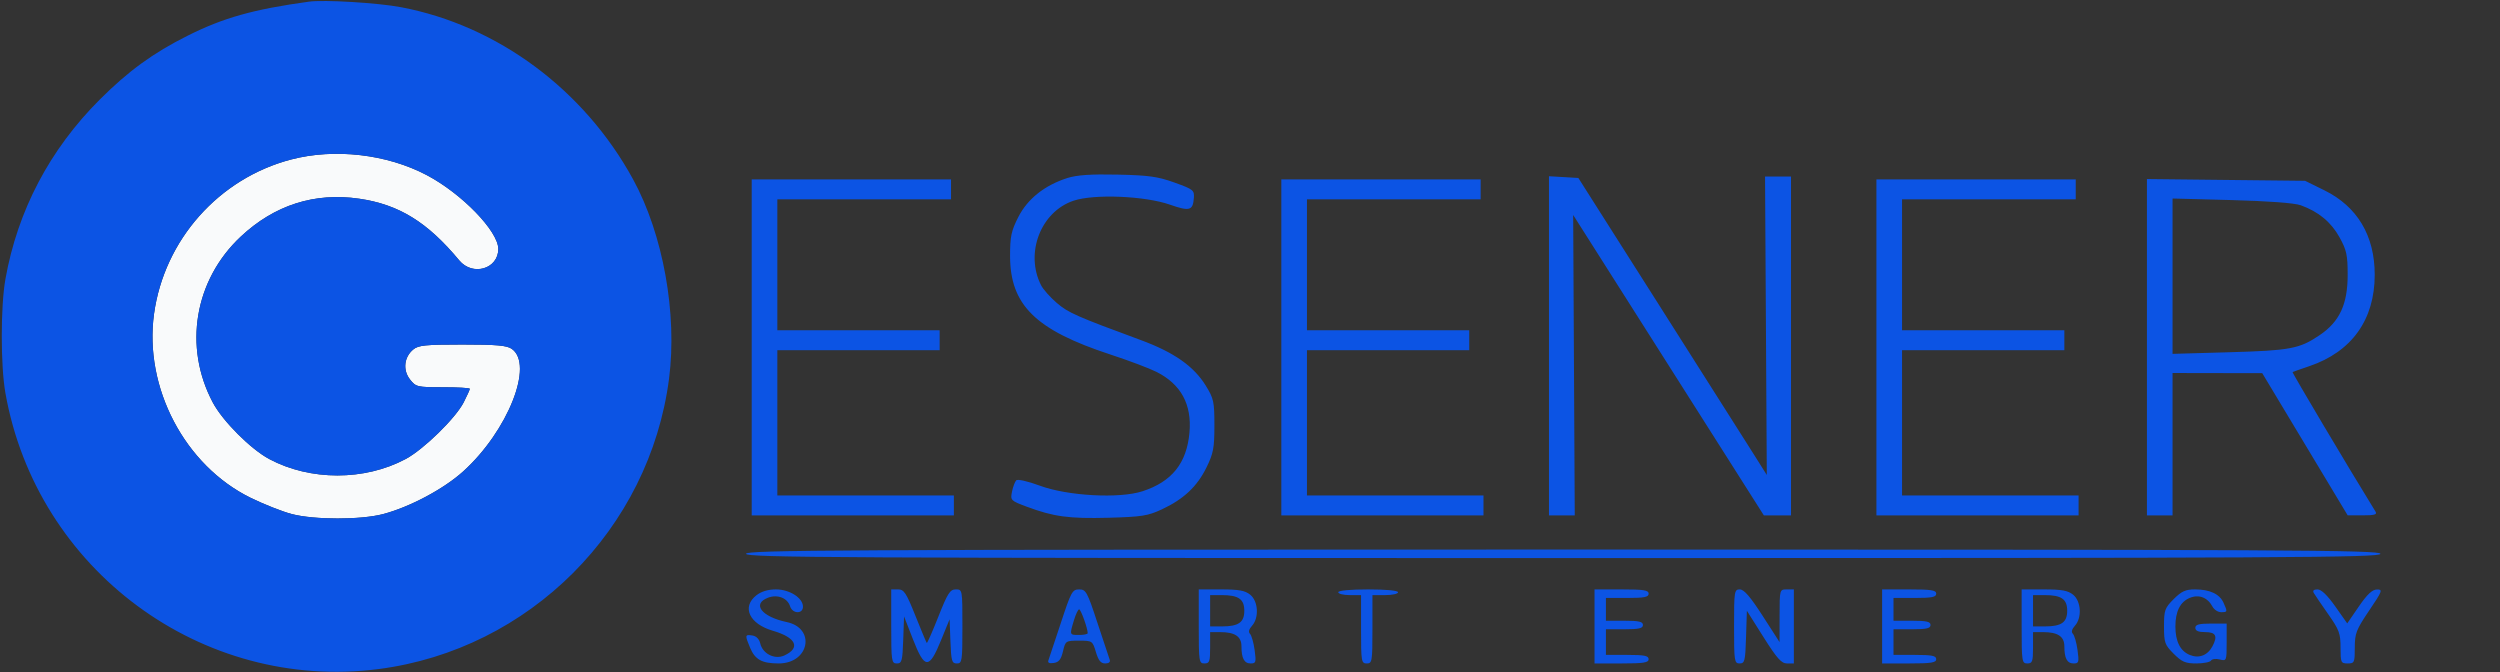<svg xmlns="http://www.w3.org/2000/svg" width="878" height="236" viewBox="0 0 878 236" version="1.1"><rect x="0" y="0" width="878" height="236" fill="#333333" stroke="none"/><path d="M 102.216 56.019 C 76.853 62.664, 57.696 84.234, 54.101 110.196 C 50.514 136.101, 64.912 163.513, 88.058 174.847 C 92.701 177.120, 99.200 179.683, 102.500 180.542 C 110.383 182.595, 126.708 182.601, 134.500 180.555 C 143.920 178.082, 155.877 171.712, 162.709 165.527 C 178.376 151.345, 187.605 128.039, 179.738 122.529 C 178.012 121.320, 174.378 121, 162.388 121 C 149.413 121, 146.917 121.253, 145.114 122.750 C 141.898 125.420, 141.412 129.983, 143.994 133.266 C 146.066 135.899, 146.492 136, 155.573 136 C 160.758 136, 165 136.243, 165 136.540 C 165 136.837, 164.034 138.974, 162.853 141.290 C 160.001 146.882, 148.758 157.857, 142.425 161.230 C 128.036 168.897, 108.947 168.895, 94.575 161.226 C 88.064 157.752, 78.248 147.936, 74.774 141.425 C 64.316 121.826, 68.268 98.333, 84.592 83.063 C 96.405 72.012, 110.513 67.502, 126.141 69.779 C 140.094 71.813, 150.110 77.989, 161.291 91.450 C 165.981 97.097, 175 94.455, 175 87.435 C 175 81.204, 162.148 67.953, 149.822 61.476 C 135.816 54.116, 117.494 52.016, 102.216 56.019" stroke="none" fill="#f9fafb" fill-rule="evenodd"/><path d="M 108.500 0.580 C 88.948 3.286, 78.479 6.227, 65.846 12.562 C 53.749 18.627, 45.029 24.971, 35 35 C 17.439 52.561, 6.187 73.982, 1.908 98 C 0.197 107.604, 0.190 128.336, 1.895 138 C 12.851 200.107, 70.854 243.007, 133 234.968 C 185.872 228.129, 228.129 185.872, 234.968 133 C 237.918 110.198, 232.888 82.299, 222.348 63 C 205.138 31.487, 174.783 8.968, 140.835 2.528 C 132.704 0.986, 113.797 -0.153, 108.500 0.580 M 102.216 56.019 C 76.853 62.664, 57.696 84.234, 54.101 110.196 C 50.514 136.101, 64.912 163.513, 88.058 174.847 C 92.701 177.120, 99.200 179.683, 102.500 180.542 C 110.383 182.595, 126.708 182.601, 134.500 180.555 C 143.920 178.082, 155.877 171.712, 162.709 165.527 C 178.376 151.345, 187.605 128.039, 179.738 122.529 C 178.012 121.320, 174.378 121, 162.388 121 C 149.413 121, 146.917 121.253, 145.114 122.750 C 141.898 125.420, 141.412 129.983, 143.994 133.266 C 146.066 135.899, 146.492 136, 155.573 136 C 160.758 136, 165 136.243, 165 136.540 C 165 136.837, 164.034 138.974, 162.853 141.290 C 160.001 146.882, 148.758 157.857, 142.425 161.230 C 128.036 168.897, 108.947 168.895, 94.575 161.226 C 88.064 157.752, 78.248 147.936, 74.774 141.425 C 64.316 121.826, 68.268 98.333, 84.592 83.063 C 96.405 72.012, 110.513 67.502, 126.141 69.779 C 140.094 71.813, 150.110 77.989, 161.291 91.450 C 165.981 97.097, 175 94.455, 175 87.435 C 175 81.204, 162.148 67.953, 149.822 61.476 C 135.816 54.116, 117.494 52.016, 102.216 56.019 M 374.870 62.517 C 366.909 65.051, 360.884 69.834, 357.641 76.198 C 355.155 81.074, 354.737 83.044, 354.737 89.860 C 354.737 107.126, 363.662 115.897, 390 124.516 C 396.325 126.586, 403.579 129.319, 406.120 130.590 C 414.767 134.917, 418.637 142.038, 417.737 151.968 C 416.764 162.694, 411.559 169.178, 401.228 172.533 C 393.069 175.182, 374.948 174.188, 365.137 170.553 C 360.972 169.010, 357.397 168.203, 356.906 168.694 C 356.428 169.172, 355.758 170.961, 355.416 172.671 C 354.811 175.695, 354.950 175.838, 360.551 177.933 C 370.013 181.473, 375.456 182.211, 389.314 181.834 C 400.966 181.517, 403.145 181.174, 408.046 178.886 C 415.690 175.318, 420.423 170.875, 423.710 164.182 C 426.141 159.231, 426.500 157.333, 426.500 149.421 C 426.500 141.058, 426.261 139.956, 423.468 135.439 C 419.229 128.583, 412.282 123.720, 400.549 119.398 C 378.012 111.096, 375.174 109.840, 371.147 106.394 C 368.837 104.417, 366.344 101.607, 365.607 100.150 C 359.903 88.870, 365.536 74.308, 377.088 70.471 C 384.337 68.063, 402.092 68.804, 410.892 71.881 C 417.813 74.302, 418.957 73.975, 419.290 69.479 C 419.487 66.817, 419.057 66.478, 412.500 64.120 C 406.624 62.006, 403.413 61.557, 392.500 61.323 C 383.145 61.122, 378.202 61.457, 374.870 62.517 M 544 121.448 L 544 181 548.526 181 L 553.051 181 552.776 128.250 L 552.500 75.500 585.982 128.250 L 619.463 181 624.232 181 L 629 181 629 121.500 L 629 62 624.443 62 L 619.886 62 620.193 114.408 L 620.500 166.815 616.312 160.158 C 614.008 156.496, 599.116 133.025, 583.219 108 L 554.314 62.500 549.157 62.198 L 544 61.895 544 121.448 M 264 122 L 264 181 299.500 181 L 335 181 335 177.500 L 335 174 304 174 L 273 174 273 148.500 L 273 123 301.500 123 L 330 123 330 119.500 L 330 116 301.500 116 L 273 116 273 93 L 273 70 303.500 70 L 334 70 334 66.500 L 334 63 299 63 L 264 63 264 122 M 450 122 L 450 181 485.500 181 L 521 181 521 177.500 L 521 174 490 174 L 459 174 459 148.500 L 459 123 487.500 123 L 516 123 516 119.500 L 516 116 487.500 116 L 459 116 459 93 L 459 70 489.500 70 L 520 70 520 66.500 L 520 63 485 63 L 450 63 450 122 M 659 122 L 659 181 694.500 181 L 730 181 730 177.500 L 730 174 699 174 L 668 174 668 148.500 L 668 123 696.500 123 L 725 123 725 119.500 L 725 116 696.500 116 L 668 116 668 93 L 668 70 698.500 70 L 729 70 729 66.500 L 729 63 694 63 L 659 63 659 122 M 754 121.942 L 754 181 758.500 181 L 763 181 763 156 L 763 131 778.750 131.029 L 794.500 131.057 809.500 156.021 L 824.500 180.985 829.800 180.992 C 833.888 180.998, 834.917 180.703, 834.300 179.703 C 824.687 164.111, 804.894 130.813, 805.152 130.668 C 805.343 130.562, 807.975 129.635, 811 128.610 C 825.940 123.545, 834 112.293, 834 96.500 C 834 82.768, 827.905 72.541, 816.318 66.834 L 809.551 63.500 781.775 63.192 L 754 62.884 754 121.942 M 763 96.995 L 763 124.274 782.750 123.715 C 804.369 123.104, 807.538 122.508, 814.635 117.723 C 821.663 112.985, 824.500 106.890, 824.500 96.527 C 824.500 89.549, 824.123 87.820, 821.615 83.293 C 818.669 77.977, 814.240 74.329, 808 72.078 C 805.838 71.298, 796.566 70.605, 783.750 70.266 L 763 69.717 763 96.995 M 262 194.500 C 262 195.830, 294.556 196, 549 196 C 803.444 196, 836 195.830, 836 194.500 C 836 193.170, 803.444 193, 549 193 C 294.556 193, 262 193.170, 262 194.500 M 265.635 209.073 C 260.382 213.204, 263.147 219.115, 271.463 221.532 C 279.616 223.902, 281.284 227.547, 275.435 230.212 C 272.082 231.739, 267.853 229.620, 267.001 225.985 C 266.634 224.420, 265.600 223.382, 264.209 223.180 C 261.606 222.804, 261.565 223.023, 263.415 227.452 C 265.179 231.672, 267.587 233, 273.480 233 C 284.238 233, 286.614 220.649, 276.275 218.464 C 267.453 216.600, 263.997 212.092, 269.722 209.916 C 273.068 208.644, 276.548 210, 277.481 212.939 C 278.328 215.608, 282 215.716, 282 213.073 C 282 209.994, 277.316 207, 272.500 207 C 269.735 207, 267.357 207.718, 265.635 209.073 M 313 220 C 313 232.244, 313.114 233, 314.960 233 C 316.724 233, 316.948 232.178, 317.210 224.750 L 317.500 216.500 320.622 224.500 C 324.743 235.058, 326.289 235.137, 330.434 225 L 333.500 217.500 333.792 225.250 C 334.053 232.178, 334.292 233, 336.042 233 C 337.886 233, 338 232.240, 338 220 C 338 207.051, 337.991 207, 335.669 207 C 333.654 207, 332.825 208.296, 329.556 216.554 C 327.476 221.809, 325.642 225.971, 325.480 225.804 C 325.317 225.637, 323.521 221.338, 321.487 216.250 C 318.265 208.187, 317.483 207, 315.395 207 L 313 207 313 220 M 372.579 218.750 C 370.458 225.213, 368.497 231.102, 368.221 231.838 C 367.871 232.769, 368.436 233.073, 370.076 232.838 C 371.870 232.581, 372.644 231.605, 373.316 228.750 C 374.183 225.068, 374.285 225, 378.941 225 C 383.607 225, 383.703 225.064, 384.882 229 C 385.778 231.990, 386.602 233, 388.147 233 C 389.384 233, 390.026 232.498, 389.746 231.750 C 389.488 231.063, 387.542 225.213, 385.421 218.750 C 381.830 207.806, 381.389 207, 379 207 C 376.611 207, 376.170 207.806, 372.579 218.750 M 421 220 C 421 232.333, 421.103 233, 423 233 C 424.758 233, 425 232.333, 425 227.500 L 425 222 428.566 222 C 433.692 222, 436 223.538, 436 226.953 C 436 231.203, 436.964 233, 439.243 233 C 441.086 233, 441.213 232.568, 440.626 228.290 C 440.271 225.700, 439.541 223.141, 439.004 222.604 C 438.368 221.968, 438.616 220.977, 439.714 219.764 C 442.236 216.977, 441.902 211.149, 439.089 208.871 C 437.268 207.396, 435.107 207, 428.889 207 L 421 207 421 220 M 470 208 C 470 208.550, 471.800 209, 474 209 L 478 209 478 221 C 478 232.333, 478.111 233, 480 233 C 481.889 233, 482 232.333, 482 221 L 482 209 486.500 209 C 488.975 209, 491 208.550, 491 208 C 491 207.397, 486.833 207, 480.500 207 C 474.167 207, 470 207.397, 470 208 M 560 220 L 560 233 569.500 233 C 577.278 233, 579 232.728, 579 231.500 C 579 230.300, 577.500 230, 571.500 230 L 564 230 564 225.500 L 564 221 570.500 221 C 575.611 221, 577 220.679, 577 219.500 C 577 218.321, 575.611 218, 570.500 218 L 564 218 564 214 L 564 210 571.500 210 C 577.500 210, 579 209.700, 579 208.500 C 579 207.272, 577.278 207, 569.500 207 L 560 207 560 220 M 609 220 C 609 232.250, 609.113 233, 610.962 233 C 612.750 233, 612.951 232.177, 613.212 223.750 L 613.500 214.500 619.339 223.750 C 624.070 231.244, 625.637 233, 627.589 233 L 630 233 630 220 L 630 207 627.500 207 C 625.014 207, 625 207.053, 624.988 216.250 L 624.976 225.500 619.018 216.250 C 614.720 209.578, 612.494 207, 611.030 207 C 609.094 207, 609 207.602, 609 220 M 661 220 L 661 233 670.500 233 C 678.278 233, 680 232.728, 680 231.500 C 680 230.300, 678.500 230, 672.500 230 L 665 230 665 225.500 L 665 221 671.500 221 C 676.611 221, 678 220.679, 678 219.500 C 678 218.321, 676.611 218, 671.500 218 L 665 218 665 214 L 665 210 672.500 210 C 678.500 210, 680 209.700, 680 208.500 C 680 207.272, 678.278 207, 670.500 207 L 661 207 661 220 M 710 220 C 710 232.333, 710.103 233, 712 233 C 713.758 233, 714 232.333, 714 227.500 L 714 222 717.566 222 C 722.692 222, 725 223.538, 725 226.953 C 725 231.203, 725.964 233, 728.243 233 C 730.086 233, 730.213 232.568, 729.626 228.290 C 729.271 225.700, 728.541 223.141, 728.004 222.604 C 727.368 221.968, 727.616 220.977, 728.714 219.764 C 731.236 216.977, 730.902 211.149, 728.089 208.871 C 726.268 207.396, 724.107 207, 717.889 207 L 710 207 710 220 M 763.400 210.400 C 760.265 213.535, 760 214.282, 760 220 C 760 225.718, 760.265 226.465, 763.400 229.600 C 766.268 232.468, 767.510 233, 771.341 233 C 773.839 233, 776.161 232.548, 776.502 231.996 C 776.843 231.444, 778.220 231.268, 779.561 231.605 C 781.962 232.207, 782 232.114, 782 225.608 L 782 219 776.500 219 C 772.278 219, 771 219.348, 771 220.500 C 771 221.548, 772.056 222, 774.500 222 C 778.242 222, 778.928 223.397, 776.977 227.043 C 775.291 230.193, 772.232 231.339, 769.039 230.016 C 765.692 228.630, 764 225.266, 764 220 C 764 214.734, 765.692 211.370, 769.039 209.984 C 772.254 208.652, 775.293 209.811, 777.012 213.023 C 777.594 214.110, 778.955 215, 780.035 215 C 782.325 215, 782.357 214.877, 780.890 211.657 C 779.493 208.592, 776.062 207, 770.853 207 C 767.577 207, 766.148 207.652, 763.400 210.400 M 812.596 208.250 C 812.988 208.938, 815.265 212.281, 817.655 215.679 C 821.522 221.179, 822 222.471, 822 227.429 C 822 232.705, 822.133 233, 824.500 233 C 826.866 233, 827 232.703, 827 227.455 C 827 222.451, 827.491 221.182, 832.030 214.455 C 836.713 207.516, 836.903 207.002, 834.780 207.030 C 833.136 207.052, 831.362 208.717, 828.423 212.997 L 824.347 218.933 820.139 212.967 C 817.361 209.028, 815.243 207, 813.907 207 C 812.573 207, 812.126 207.427, 812.596 208.250 M 425 214.500 L 425 220 429.066 220 C 434.973 220, 437 218.595, 437 214.500 C 437 210.405, 434.973 209, 429.066 209 L 425 209 425 214.500 M 714 214.500 L 714 220 718.066 220 C 723.973 220, 726 218.595, 726 214.500 C 726 210.405, 723.973 209, 718.066 209 L 714 209 714 214.500 M 377.158 217.866 C 375.603 223.059, 375.582 223, 379 223 C 380.650 223, 382 222.715, 382 222.366 C 382 220.690, 379.601 214, 379 214 C 378.624 214, 377.795 215.740, 377.158 217.866" stroke="none" fill="#0c54e4" fill-rule="evenodd"/></svg>